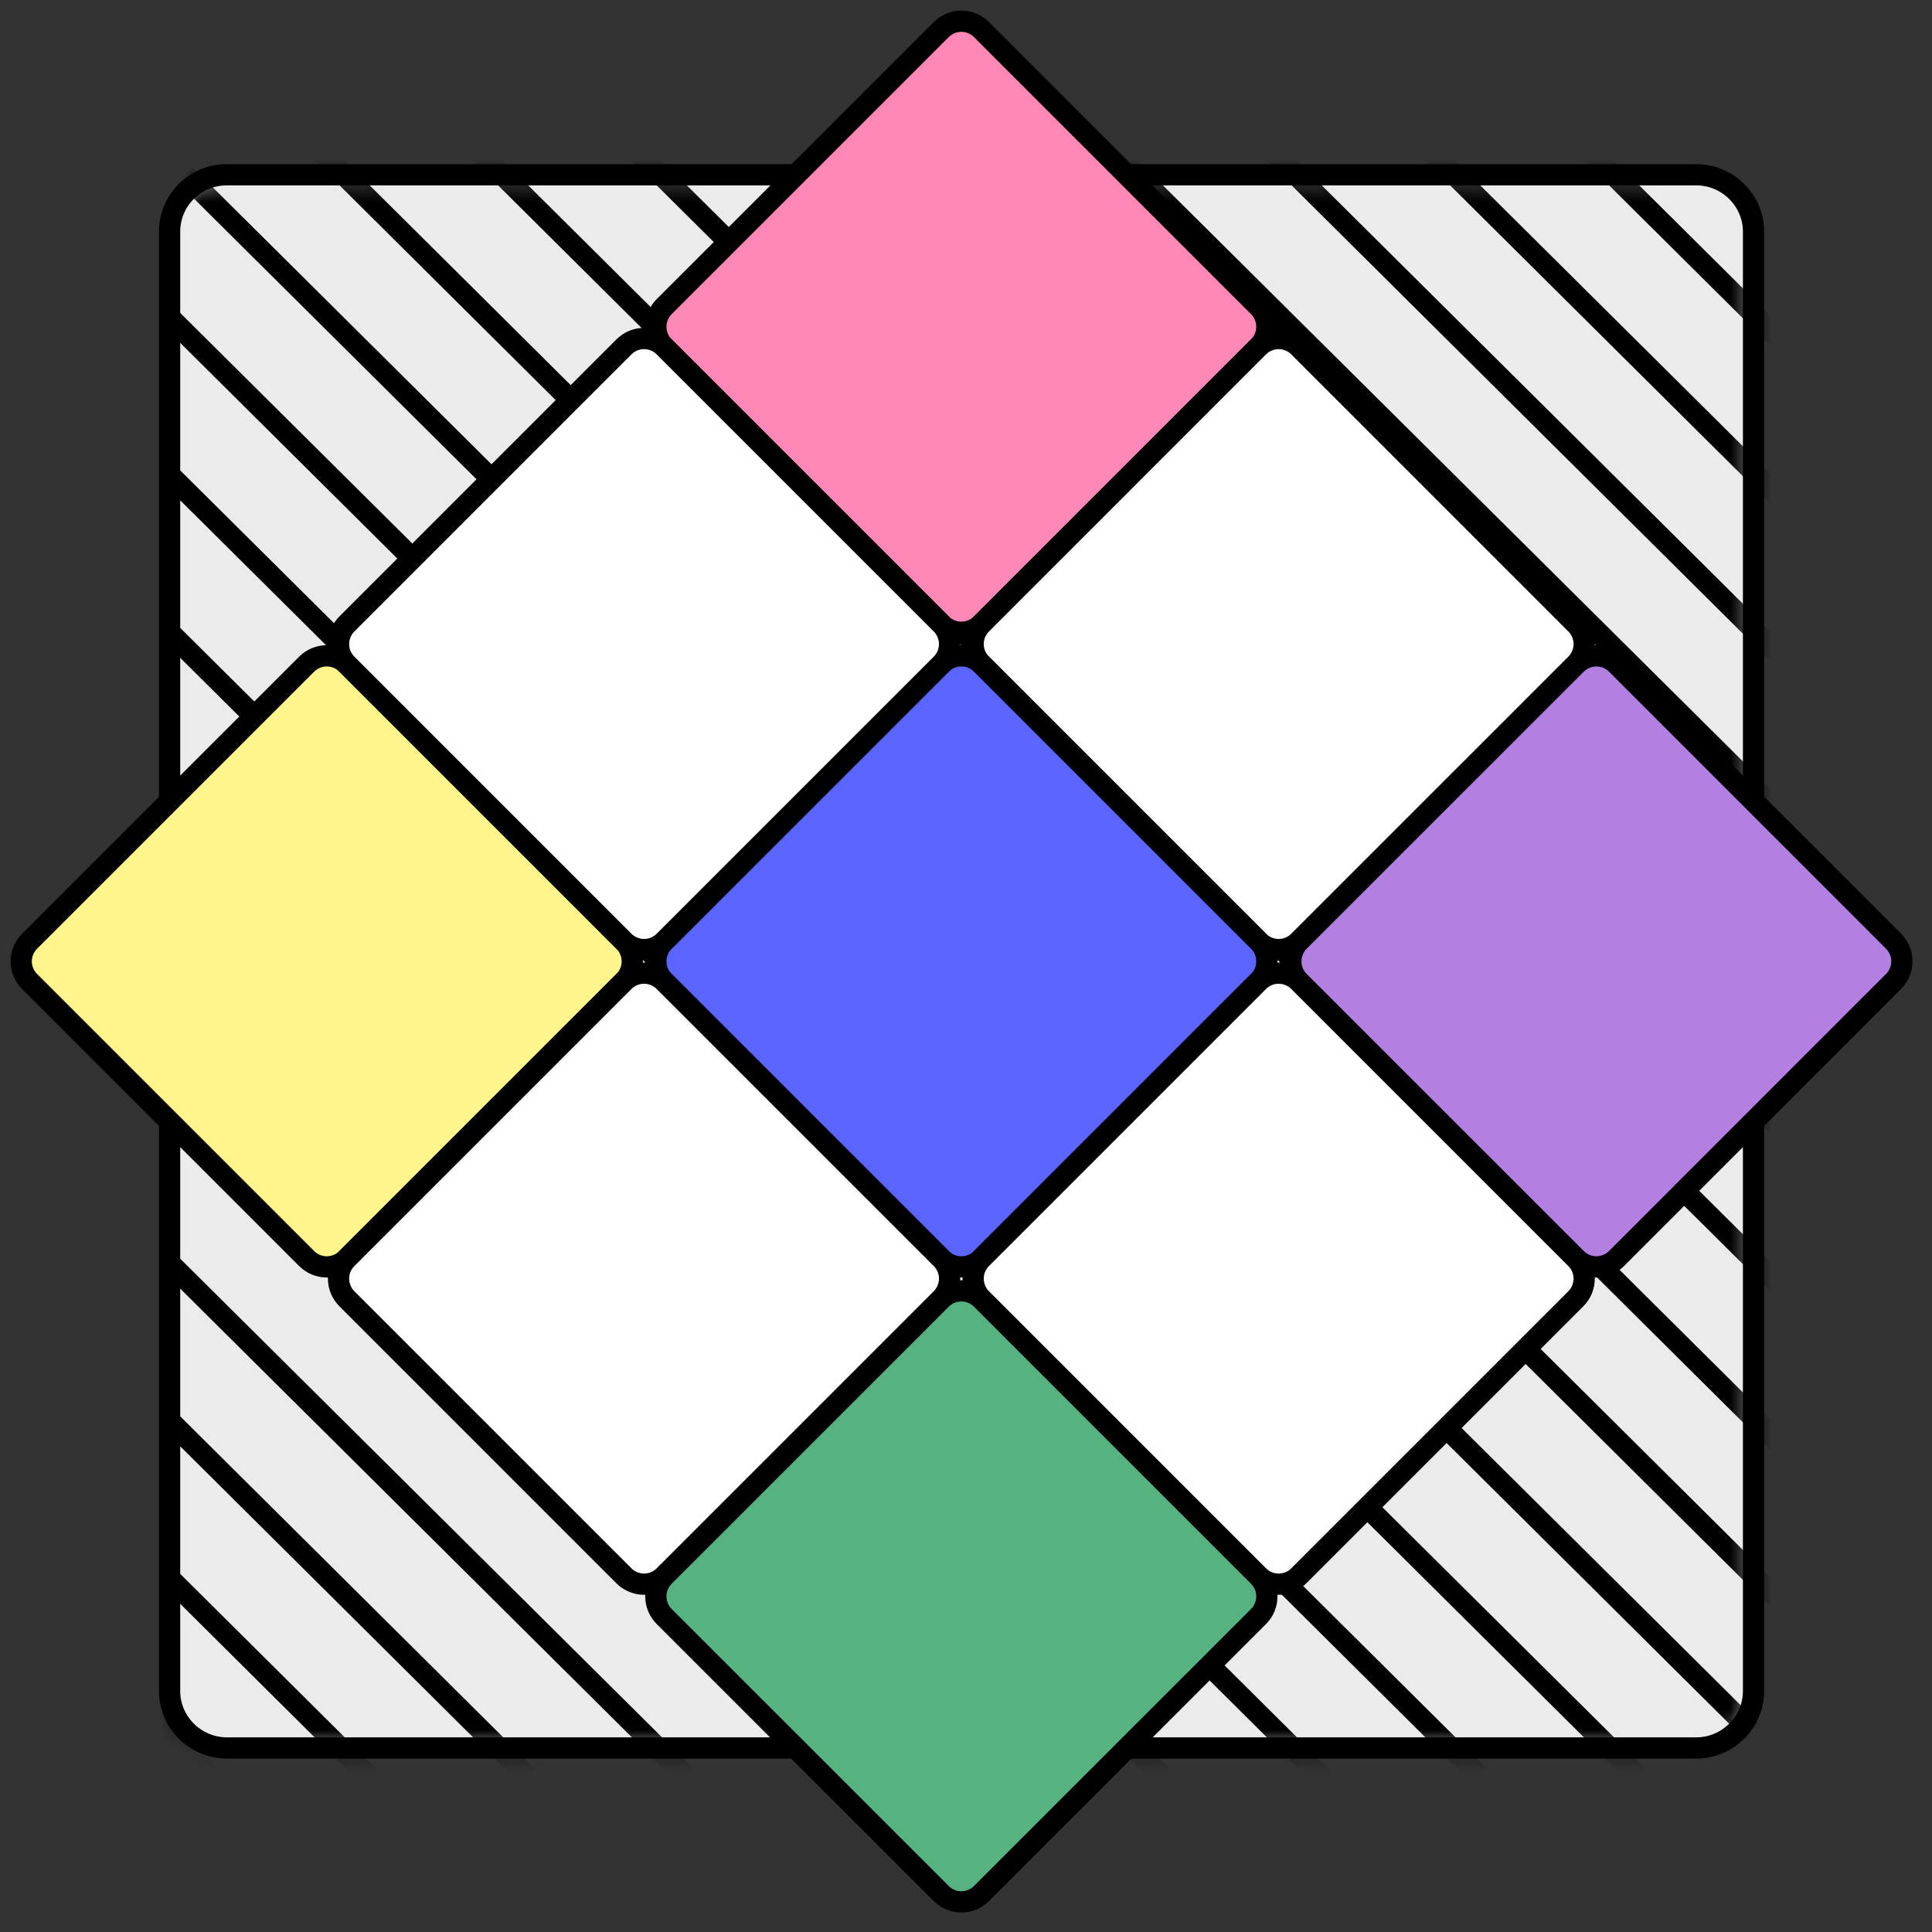 <svg width="91" height="91" viewBox="0 0 91 91" fill="none" xmlns="http://www.w3.org/2000/svg">
<rect x="0" y="0" width="91" height="91" fill="#333333" stroke="none"/>
<path d="M7.988 10.913V79.649C7.988 81.121 9.198 82.332 10.691 82.332H79.891C81.383 82.332 82.594 81.121 82.594 79.649V10.913C82.594 9.441 81.383 8.231 79.891 8.231H10.691C9.198 8.231 7.988 9.42 7.988 10.913Z" fill="#EBEBEB"/>
<mask id="mask0_525_47717" style="mask-type:luminance" maskUnits="userSpaceOnUse" x="7" y="8" width="76" height="75">
<path d="M7.988 10.913V79.649C7.988 81.121 9.198 82.332 10.691 82.332H79.891C81.383 82.332 82.594 81.121 82.594 79.649V10.913C82.594 9.441 81.383 8.231 79.891 8.231H10.691C9.198 8.231 7.988 9.42 7.988 10.913Z" fill="white"/>
</mask>
<g mask="url(#mask0_525_47717)">
<path d="M-28.659 45.362L45.2 118.737" stroke="black" stroke-miterlimit="10"/>
<path d="M-24.907 41.651L48.931 115.025" stroke="black" stroke-miterlimit="10"/>
<path d="M-21.176 37.94L52.663 111.314" stroke="black" stroke-miterlimit="10"/>
<path d="M-17.445 34.228L56.394 107.583" stroke="black" stroke-miterlimit="10"/>
<path d="M-13.693 30.517L60.145 103.872" stroke="black" stroke-miterlimit="10"/>
<path d="M-9.962 26.806L63.877 100.161" stroke="black" stroke-miterlimit="10"/>
<path d="M-6.23 23.095L67.608 96.45" stroke="black" stroke-miterlimit="10"/>
<path d="M-2.479 19.384L71.36 92.739" stroke="black" stroke-miterlimit="10"/>
<path d="M1.252 15.673L75.091 89.028" stroke="black" stroke-miterlimit="10"/>
<path d="M4.983 11.962L78.822 85.317" stroke="black" stroke-miterlimit="10"/>
<path d="M8.715 8.231L82.574 81.606" stroke="black" stroke-miterlimit="10"/>
<path d="M12.466 4.52L86.305 77.894" stroke="black" stroke-miterlimit="10"/>
<path d="M16.197 0.808L90.036 74.183" stroke="black" stroke-miterlimit="10"/>
<path d="M19.928 -2.903L93.787 70.452" stroke="black" stroke-miterlimit="10"/>
<path d="M23.68 -6.614L97.519 66.741" stroke="black" stroke-miterlimit="10"/>
<path d="M27.411 -10.325L101.25 63.03" stroke="black" stroke-miterlimit="10"/>
<path d="M31.142 -14.036L105.001 59.319" stroke="black" stroke-miterlimit="10"/>
<path d="M34.894 -17.747L108.733 55.608" stroke="black" stroke-miterlimit="10"/>
<path d="M38.625 -21.458L112.464 51.896" stroke="black" stroke-miterlimit="10"/>
<path d="M42.356 -25.19L116.215 48.185" stroke="black" stroke-miterlimit="10"/>
</g>
<path d="M7.988 10.913V79.649C7.988 81.121 9.198 82.332 10.691 82.332H79.891C81.383 82.332 82.594 81.121 82.594 79.649V10.913C82.594 9.441 81.383 8.231 79.891 8.231H10.691C9.198 8.231 7.988 9.42 7.988 10.913Z" stroke="black" stroke-miterlimit="10"/>
<path d="M44.334 29.388L31.284 16.338C30.76 15.814 30.76 14.967 31.284 14.443L44.334 1.393C44.858 0.869 45.705 0.869 46.229 1.393L59.279 14.443C59.803 14.967 59.803 15.814 59.279 16.338L46.229 29.388C45.705 29.912 44.858 29.912 44.334 29.388Z" fill="#FF88B6" stroke="black" stroke-miterlimit="10"/>
<path d="M59.278 44.333L46.229 31.284C45.705 30.759 45.705 29.912 46.229 29.388L59.278 16.338C59.803 15.814 60.65 15.814 61.174 16.338L74.224 29.388C74.748 29.912 74.748 30.759 74.224 31.284L61.174 44.333C60.65 44.858 59.803 44.858 59.278 44.333Z" fill="white" stroke="black" stroke-miterlimit="10"/>
<path d="M74.244 59.279L61.194 46.229C60.67 45.705 60.67 44.858 61.194 44.333L74.244 31.284C74.768 30.759 75.615 30.759 76.14 31.284L89.189 44.333C89.713 44.858 89.713 45.705 89.189 46.229L76.14 59.279C75.615 59.803 74.768 59.803 74.244 59.279Z" fill="#B180E0" stroke="black" stroke-miterlimit="10"/>
<path d="M44.334 59.279L31.284 46.229C30.76 45.705 30.76 44.858 31.284 44.333L44.334 31.284C44.858 30.759 45.705 30.759 46.229 31.284L59.279 44.333C59.803 44.858 59.803 45.705 59.279 46.229L46.229 59.279C45.705 59.803 44.858 59.803 44.334 59.279Z" fill="#5A66FF" stroke="black" stroke-miterlimit="10"/>
<path d="M59.278 74.224L46.229 61.174C45.705 60.65 45.705 59.803 46.229 59.278L59.278 46.229C59.803 45.705 60.65 45.705 61.174 46.229L74.224 59.278C74.748 59.803 74.748 60.65 74.224 61.174L61.174 74.224C60.65 74.748 59.803 74.748 59.278 74.224Z" fill="white" stroke="black" stroke-miterlimit="10"/>
<path d="M14.443 59.279L1.393 46.229C0.869 45.705 0.869 44.858 1.393 44.333L14.443 31.284C14.967 30.759 15.814 30.759 16.339 31.284L29.388 44.333C29.912 44.858 29.912 45.705 29.388 46.229L16.339 59.279C15.814 59.803 14.967 59.803 14.443 59.279Z" fill="#FFF58C" stroke="black" stroke-miterlimit="10"/>
<path d="M29.388 74.224L16.339 61.174C15.815 60.65 15.815 59.803 16.339 59.278L29.388 46.229C29.913 45.705 30.76 45.705 31.284 46.229L44.334 59.278C44.858 59.803 44.858 60.65 44.334 61.174L31.284 74.224C30.76 74.748 29.913 74.748 29.388 74.224Z" fill="white" stroke="black" stroke-miterlimit="10"/>
<path d="M44.334 89.189L31.284 76.14C30.76 75.615 30.76 74.768 31.284 74.244L44.334 61.194C44.858 60.67 45.705 60.67 46.229 61.194L59.279 74.244C59.803 74.768 59.803 75.615 59.279 76.14L46.229 89.189C45.705 89.713 44.858 89.713 44.334 89.189Z" fill="#56B381" stroke="black" stroke-miterlimit="10"/>
<path d="M29.388 44.333L16.339 31.284C15.815 30.759 15.815 29.912 16.339 29.388L29.388 16.338C29.913 15.814 30.76 15.814 31.284 16.338L44.334 29.388C44.858 29.912 44.858 30.759 44.334 31.284L31.284 44.333C30.76 44.858 29.913 44.858 29.388 44.333Z" fill="white"/>
<path d="M29.388 44.333L16.339 31.284C15.815 30.759 15.815 29.912 16.339 29.388L29.388 16.338C29.913 15.814 30.76 15.814 31.284 16.338L44.334 29.388C44.858 29.912 44.858 30.759 44.334 31.284L31.284 44.333C30.76 44.858 29.913 44.858 29.388 44.333Z" stroke="black" stroke-miterlimit="10"/>
</svg>

